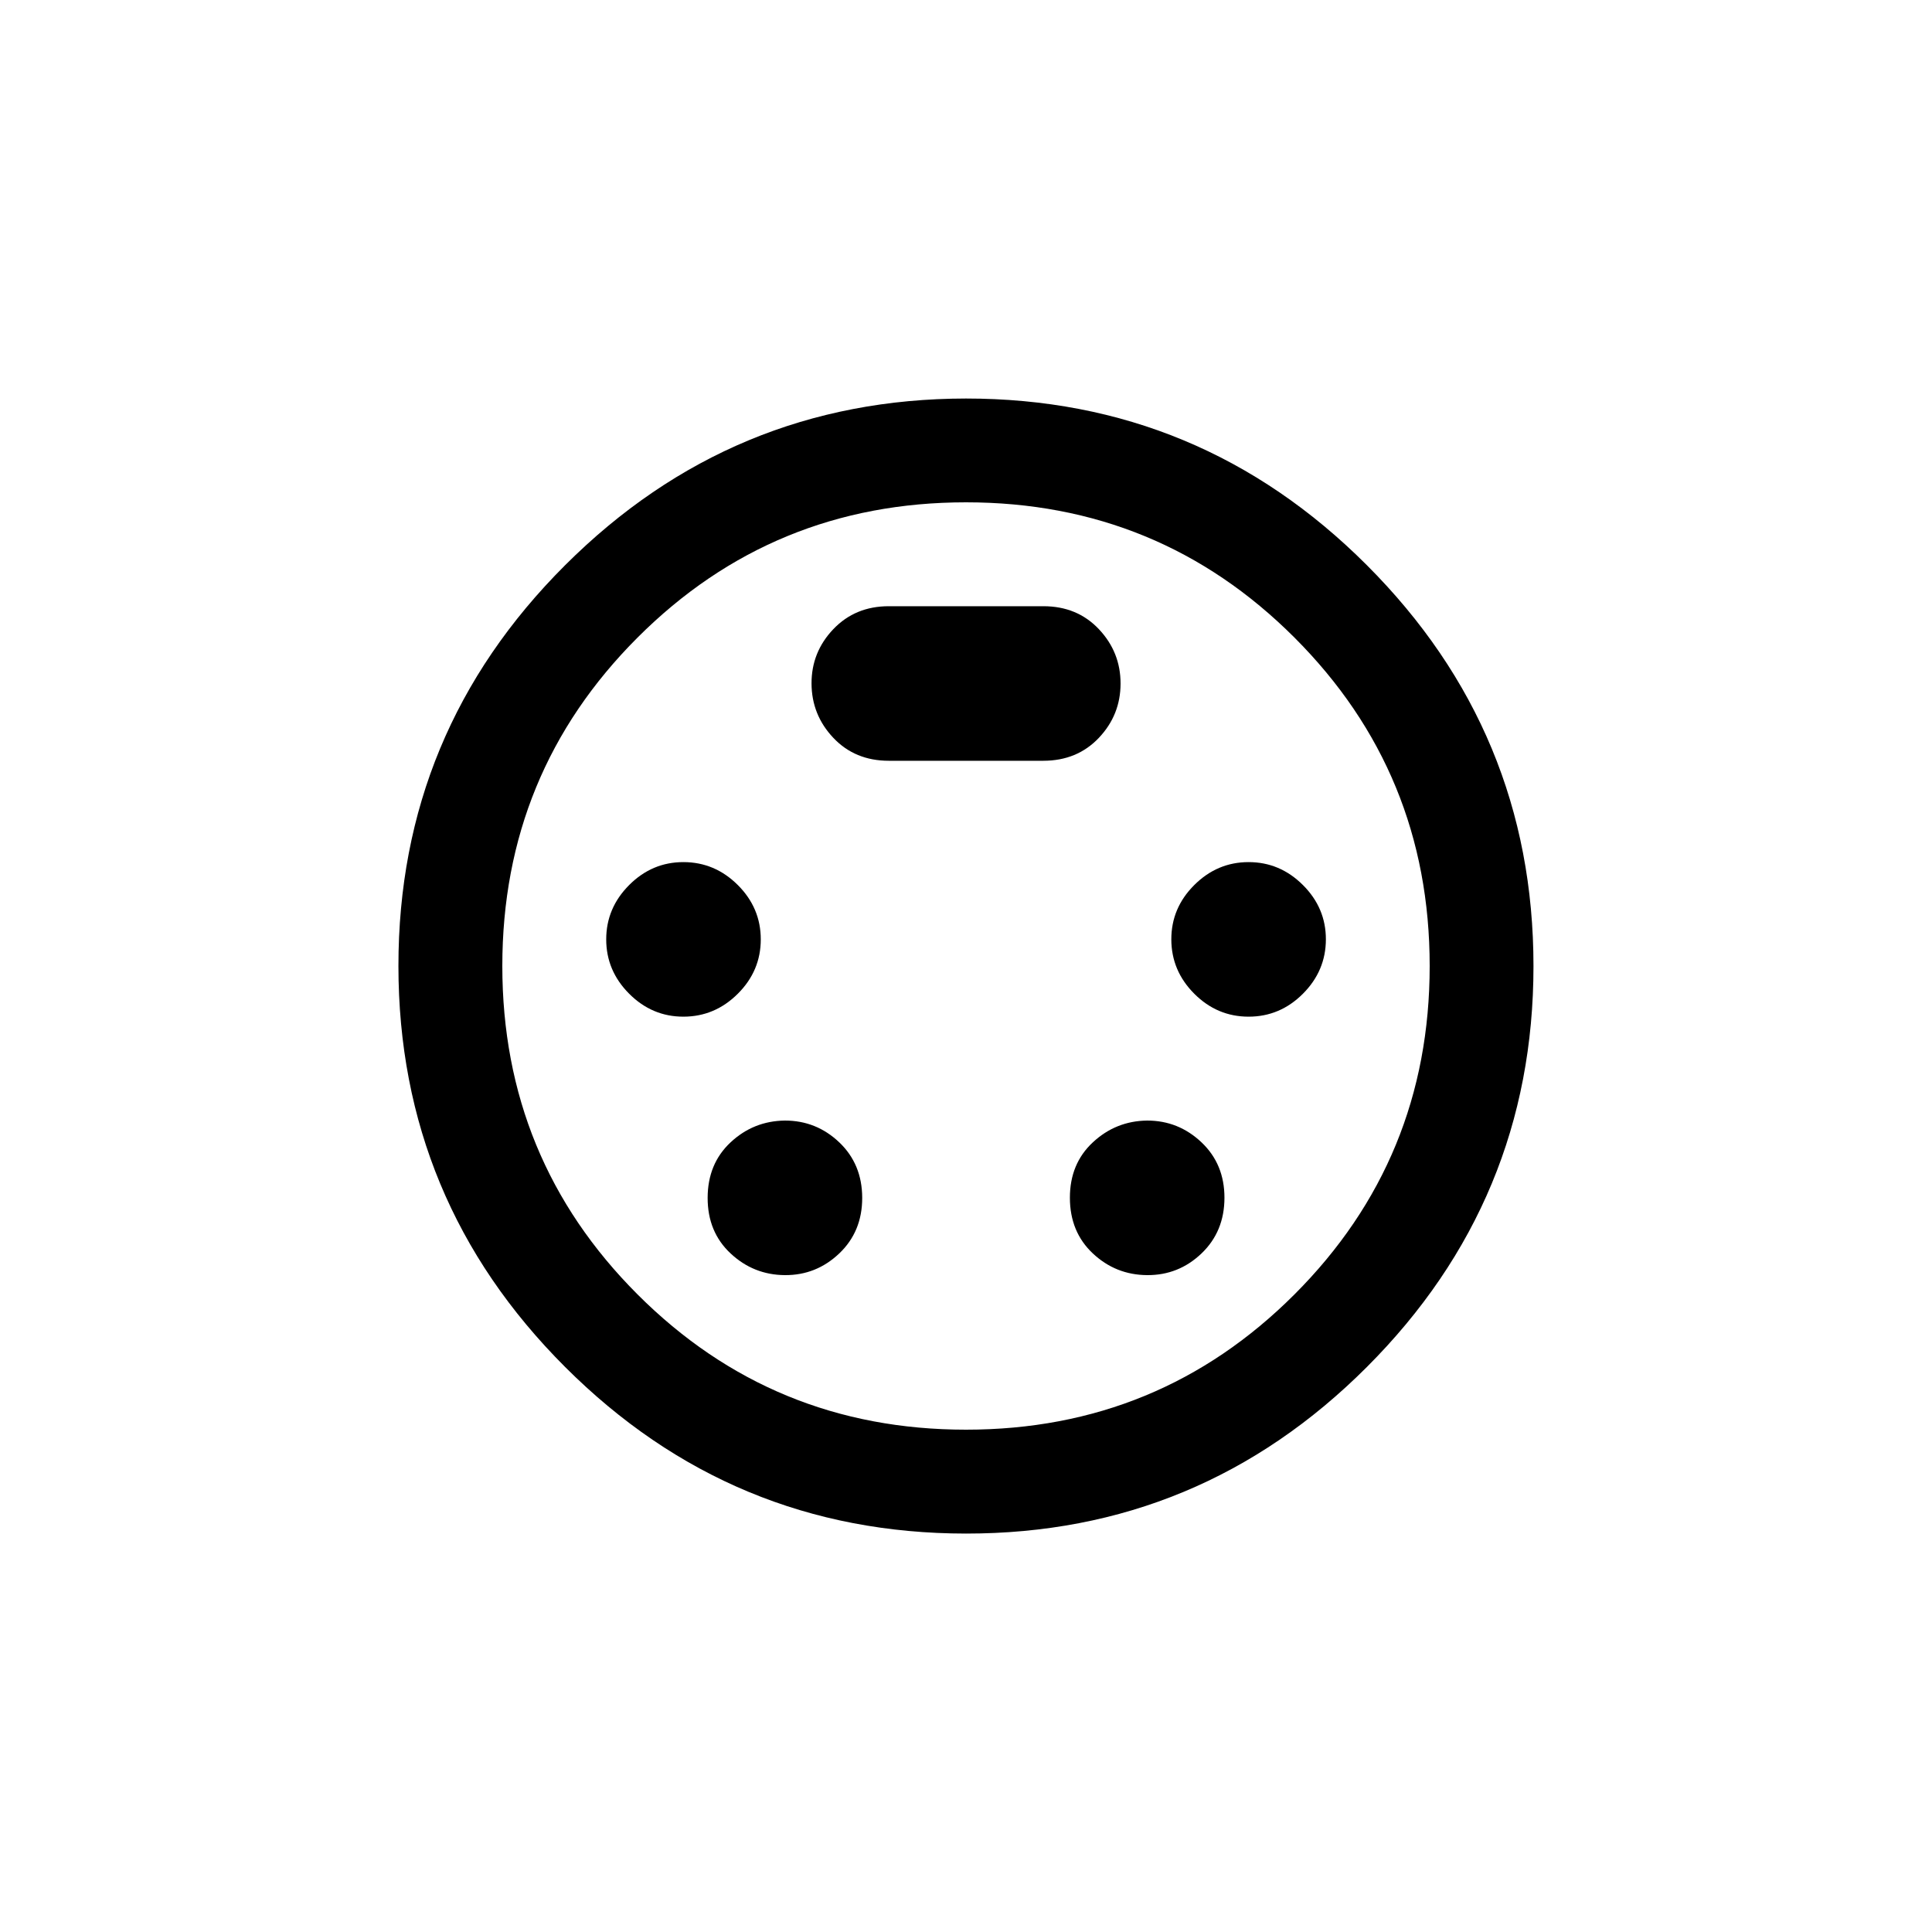 <!-- Generated by IcoMoon.io -->
<svg version="1.1" xmlns="http://www.w3.org/2000/svg" width="40" height="40" viewBox="0 0 40 40">
<title>mt-settings_input_svideo</title>
<path d="M23.751 23.2q0.649 0 1.125 0.451t0.475 1.149-0.475 1.151-1.125 0.449-1.125-0.449-0.475-1.151 0.475-1.149 1.125-0.451zM25.851 17.849q0.649 0 1.125 0.475t0.475 1.125-0.475 1.125-1.125 0.475-1.125-0.475-0.475-1.125 0.475-1.125 1.125-0.475zM20 29.6q4 0 6.8-2.8t2.8-6.8-2.8-6.8-6.8-2.8-6.8 2.8-2.8 6.8 2.8 6.8 6.8 2.8zM20 8.251q4.851 0 8.3 3.451t3.449 8.3-3.449 8.3-8.3 3.449-8.3-3.449-3.451-8.3 3.451-8.3 8.3-3.451zM16.251 23.2q0.651 0 1.125 0.451t0.475 1.149-0.475 1.151-1.125 0.449-1.125-0.449-0.475-1.151 0.475-1.149 1.125-0.451zM23.2 14.151q0 0.651-0.449 1.125t-1.149 0.475h-3.2q-0.7 0-1.149-0.475t-0.451-1.125 0.451-1.125 1.149-0.475h3.2q0.7 0 1.149 0.475t0.449 1.125zM15.751 19.449q0 0.651-0.475 1.125t-1.125 0.475-1.125-0.475-0.475-1.125 0.475-1.125 1.125-0.475 1.125 0.475 0.475 1.125z"></path>
</svg>
